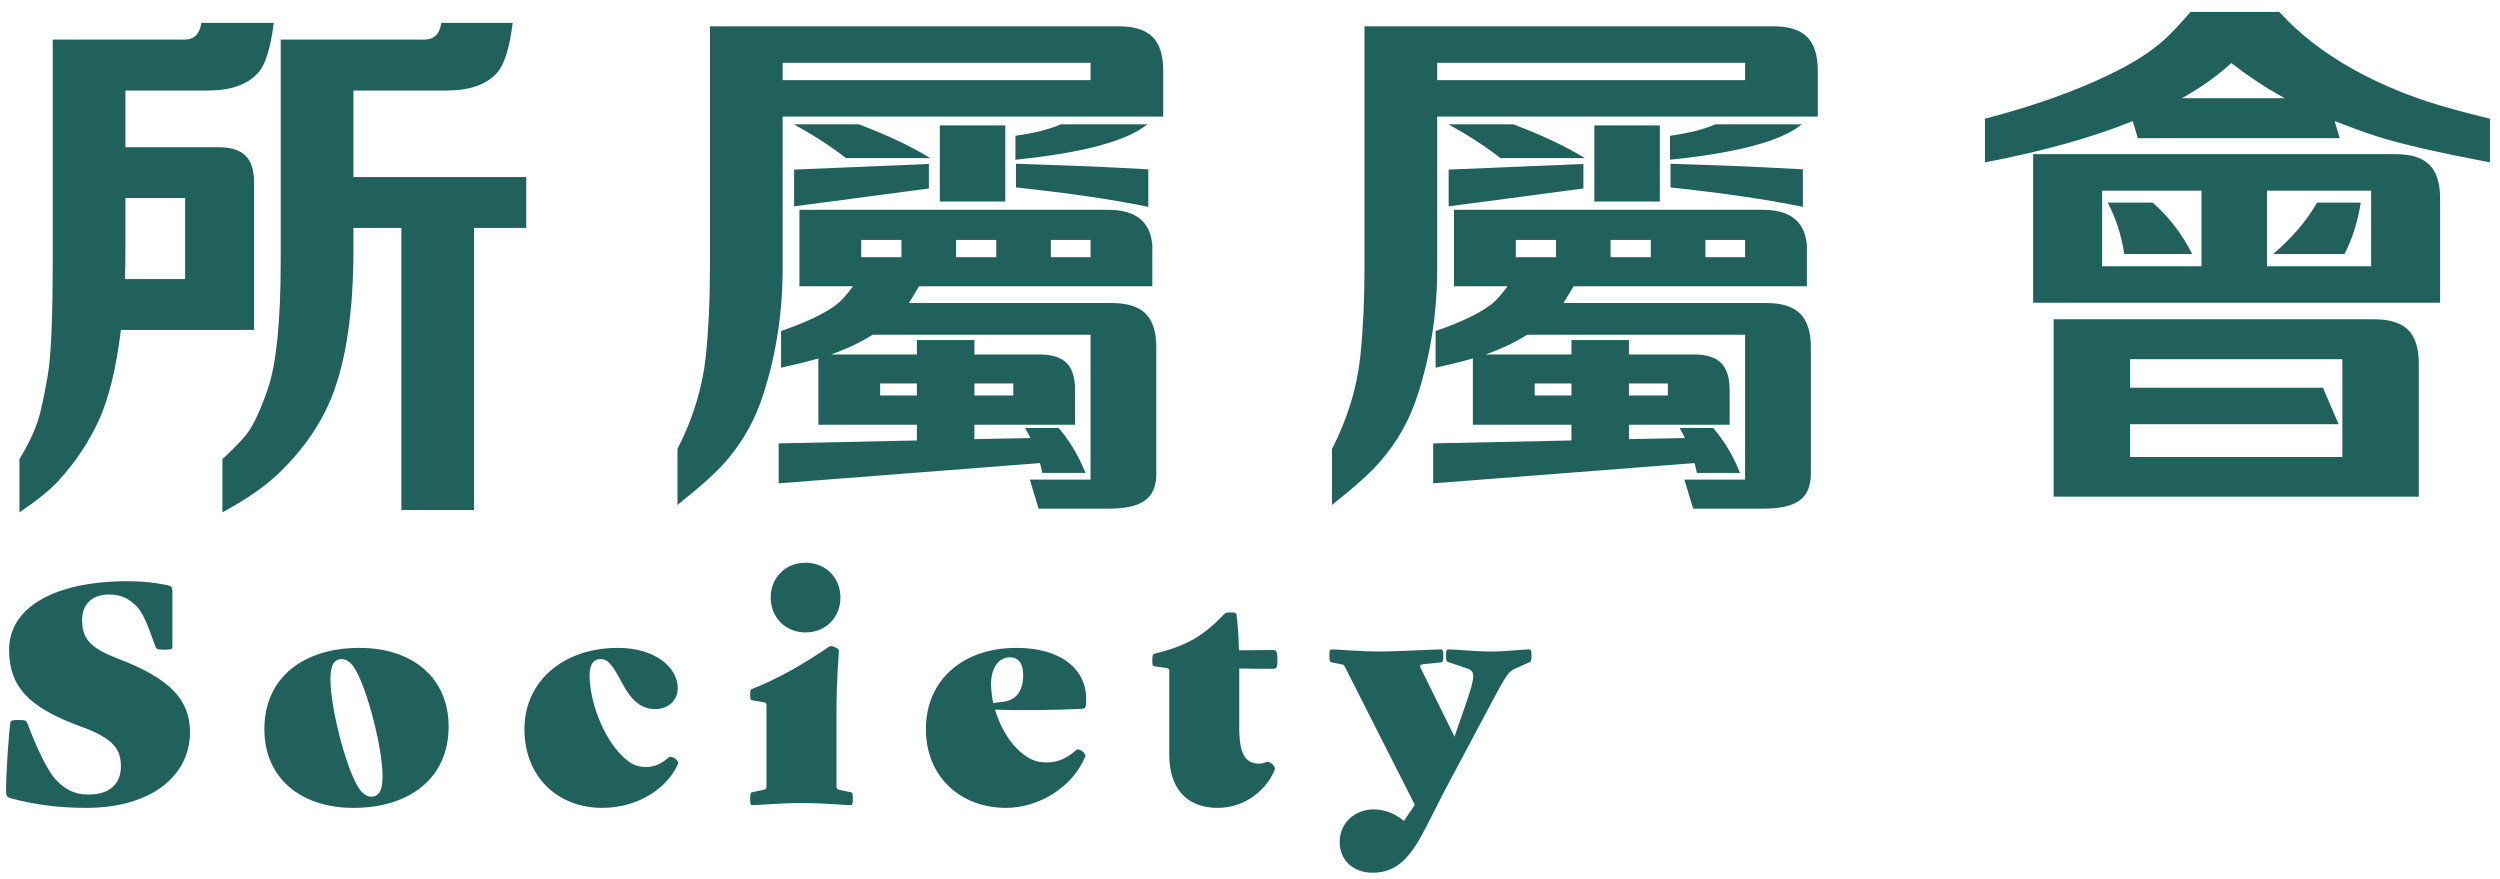 <svg width="165" height="58" viewBox="0 0 165 58" fill="none" xmlns="http://www.w3.org/2000/svg">
<path d="M8.279 9.717H14.432C15.24 9.717 15.832 9.904 16.207 10.279C16.582 10.654 16.77 11.246 16.77 12.055V21.775H7.98C7.676 24.248 7.207 26.199 6.574 27.629C5.906 29.117 4.998 30.488 3.85 31.742C3.287 32.352 2.432 33.043 1.283 33.816V30.301C1.998 29.129 2.467 28.062 2.689 27.102C2.842 26.457 2.994 25.695 3.146 24.816C3.369 23.539 3.48 21.002 3.48 17.205V2.615H12.182C12.815 2.615 13.184 2.246 13.289 1.508H18.07C17.859 3.184 17.514 4.285 17.033 4.812C16.33 5.586 15.234 5.973 13.746 5.973H8.279V9.717ZM8.279 13.074V16.502C8.279 17.111 8.268 17.75 8.244 18.418H12.217V13.074H8.279ZM23.326 15.043V16.484C23.326 20.516 22.857 23.732 21.92 26.135C21.193 27.975 20.021 29.674 18.404 31.232C17.502 32.1 16.26 32.961 14.678 33.816V30.301C15.451 29.586 15.99 29.029 16.295 28.631C16.717 28.092 17.18 27.096 17.684 25.643C18.246 23.99 18.527 21.178 18.527 17.205V2.615H28.002C28.646 2.615 29.021 2.246 29.127 1.508H33.838C33.627 3.184 33.281 4.285 32.801 4.812C32.098 5.586 31.002 5.973 29.514 5.973H23.326V11.685H34.734V15.043H31.289V33.658H26.49V15.043H23.326ZM60.655 18.893C60.327 19.455 60.104 19.824 59.987 20H73.382C74.401 20 75.145 20.234 75.614 20.703C76.083 21.172 76.317 21.91 76.317 22.918V31.268C76.317 32.076 76.071 32.662 75.579 33.025C75.075 33.389 74.296 33.57 73.241 33.57H68.548L67.968 31.654H71.975V22.092H57.596C56.8 22.596 55.886 23.029 54.854 23.393H60.514V22.443H64.311V23.393H68.6C69.421 23.393 70.018 23.58 70.393 23.955C70.768 24.33 70.956 24.928 70.956 25.748V28.033H64.311V28.982L68.003 28.912C67.944 28.771 67.827 28.549 67.651 28.244H69.866C70.593 29.076 71.184 30.066 71.641 31.215H68.794C68.747 30.969 68.694 30.752 68.635 30.564L51.391 31.9V29.264L60.514 29.07V28.033H54.011V23.656C53.366 23.844 52.546 24.049 51.55 24.271V21.846C53.19 21.283 54.409 20.703 55.206 20.105C55.534 19.848 55.897 19.443 56.296 18.893H52.763V13.848H73.135C74.905 13.848 75.872 14.58 76.036 16.045H76.053V18.893H60.655ZM64.311 26.1H66.878V25.309H64.311V26.1ZM71.975 16.977V15.834H69.356V16.977H71.975ZM56.841 16.977H59.495V15.834H56.841V16.977ZM63.098 16.977H65.753V15.834H63.098V16.977ZM60.514 25.309H58.089V26.1H60.514V25.309ZM51.655 7.695V17.732C51.655 20.604 51.233 23.357 50.389 25.994C49.862 27.67 49.036 29.152 47.911 30.441C47.278 31.18 46.212 32.141 44.712 33.324V29.633C45.731 27.641 46.352 25.625 46.575 23.586C46.763 21.816 46.856 19.854 46.856 17.697V1.736H73.839C74.858 1.736 75.602 1.971 76.071 2.439C76.54 2.908 76.774 3.652 76.774 4.672V7.695H51.655ZM51.655 5.287H71.975V4.145H51.655V5.287ZM62.026 13.303V8.275H66.35V13.303H62.026ZM75.79 11.176V13.654C73.481 13.174 70.569 12.746 67.053 12.371V10.807C69.76 10.889 71.999 10.977 73.768 11.07L75.79 11.176ZM67.018 10.543V8.961C68.284 8.785 69.28 8.533 70.007 8.205H75.719C74.384 9.307 71.483 10.086 67.018 10.543ZM56.682 8.205C58.546 8.908 60.122 9.652 61.411 10.438H55.839C54.807 9.641 53.659 8.896 52.393 8.205H56.682ZM61.306 12.441L52.411 13.619V11.193L61.306 10.824V12.441ZM103.855 18.893C103.527 19.455 103.304 19.824 103.187 20H116.582C117.601 20 118.345 20.234 118.814 20.703C119.283 21.172 119.517 21.91 119.517 22.918V31.268C119.517 32.076 119.271 32.662 118.779 33.025C118.275 33.389 117.496 33.57 116.441 33.57H111.748L111.168 31.654H115.175V22.092H100.796C100 22.596 99.085 23.029 98.054 23.393H103.714V22.443H107.511V23.393H111.8C112.621 23.393 113.218 23.58 113.593 23.955C113.968 24.33 114.156 24.928 114.156 25.748V28.033H107.511V28.982L111.203 28.912C111.144 28.771 111.027 28.549 110.851 28.244H113.066C113.793 29.076 114.384 30.066 114.841 31.215H111.994C111.947 30.969 111.894 30.752 111.836 30.564L94.591 31.9V29.264L103.714 29.07V28.033H97.21V23.656C96.566 23.844 95.746 24.049 94.75 24.271V21.846C96.39 21.283 97.609 20.703 98.406 20.105C98.734 19.848 99.097 19.443 99.496 18.893H95.963V13.848H116.336C118.105 13.848 119.072 14.58 119.236 16.045H119.254V18.893H103.855ZM107.511 26.1H110.078V25.309H107.511V26.1ZM115.175 16.977V15.834H112.556V16.977H115.175ZM100.041 16.977H102.695V15.834H100.041V16.977ZM106.298 16.977H108.953V15.834H106.298V16.977ZM103.714 25.309H101.289V26.1H103.714V25.309ZM94.855 7.695V17.732C94.855 20.604 94.433 23.357 93.59 25.994C93.062 27.67 92.236 29.152 91.111 30.441C90.478 31.18 89.412 32.141 87.912 33.324V29.633C88.931 27.641 89.552 25.625 89.775 23.586C89.963 21.816 90.056 19.854 90.056 17.697V1.736H117.039C118.058 1.736 118.802 1.971 119.271 2.439C119.74 2.908 119.974 3.652 119.974 4.672V7.695H94.855ZM94.855 5.287H115.175V4.145H94.855V5.287ZM105.226 13.303V8.275H109.55V13.303H105.226ZM118.99 11.176V13.654C116.681 13.174 113.769 12.746 110.254 12.371V10.807C112.961 10.889 115.199 10.977 116.968 11.07L118.99 11.176ZM110.218 10.543V8.961C111.484 8.785 112.48 8.533 113.207 8.205H118.92C117.584 9.307 114.683 10.086 110.218 10.543ZM99.882 8.205C101.746 8.908 103.322 9.652 104.611 10.438H99.039C98.007 9.641 96.859 8.896 95.593 8.205H99.882ZM104.505 12.441L95.611 13.619V11.193L104.505 10.824V12.441ZM150.36 0.787L150.395 0.752L150.413 0.787H150.43C151.743 2.217 153.325 3.453 155.176 4.496C156.735 5.375 158.405 6.107 160.186 6.693C161.147 7.01 162.53 7.391 164.334 7.836V10.719C160.842 10.051 158.352 9.477 156.864 8.996C156.243 8.797 155.317 8.463 154.086 7.994L154.42 9.119H141.096L140.762 7.994C138.055 9.084 134.803 9.992 131.006 10.719V7.836C134.229 6.992 136.983 6.014 139.268 4.9C140.78 4.174 141.981 3.406 142.871 2.598C143.317 2.188 143.885 1.584 144.577 0.787H150.36ZM147.266 4.162C146.305 5.041 145.215 5.814 143.996 6.482H150.799C149.663 5.873 148.485 5.1 147.266 4.162ZM155.809 13.373C155.61 14.639 155.252 15.77 154.737 16.766H150.026C151.268 15.711 152.235 14.58 152.926 13.373H155.809ZM142.08 13.373C143.159 14.322 144.026 15.453 144.682 16.766H140.2C140.024 15.559 139.661 14.428 139.11 13.373H142.08ZM134.188 19.982V10.174H158.112C159.131 10.174 159.875 10.408 160.344 10.877C160.813 11.346 161.047 12.09 161.047 13.109V19.982H134.188ZM145.297 12.582H138.741V17.574H145.297V12.582ZM149.621 12.582V17.574H156.495V12.582H149.621ZM135.541 32.779V21.072H156.705C157.725 21.072 158.469 21.307 158.938 21.775C159.407 22.244 159.641 22.988 159.641 24.008V32.779H135.541ZM140.586 30.16H154.596V23.709H140.586V25.59H153.313L154.35 27.998H140.586V30.16ZM0.68 47.72C0.7 47.56 0.76 47.52 1.22 47.52C1.68 47.52 1.74 47.56 1.8 47.72C2.32 49.1 3.1 50.88 3.74 51.52C4.3 52.08 4.88 52.44 5.84 52.44C7.28 52.44 7.98 51.7 7.98 50.58C7.98 49.5 7.56 48.76 5.36 47.96C1.82 46.68 0.6 45.26 0.6 42.88C0.6 40.12 3.54 38.36 8.44 38.36C9.26 38.36 10.04 38.42 10.94 38.6C11.34 38.68 11.38 38.72 11.38 39.12V42.68C11.38 42.84 11.3 42.88 10.84 42.88C10.38 42.88 10.32 42.84 10.26 42.68C9.9 41.72 9.54 40.54 9.02 40.02C8.46 39.46 7.94 39.24 7.18 39.24C6.16 39.24 5.42 39.8 5.42 40.92C5.42 42.12 5.92 42.76 7.76 43.46C11.24 44.78 12.54 46.2 12.54 48.32C12.54 51.22 9.96 53.32 5.7 53.32C3.84 53.32 2.28 53.1 0.84 52.72C0.44 52.62 0.4 52.56 0.4 52.16C0.4 50.9 0.6 48.2 0.68 47.72ZM17.449 48.12C17.449 44.72 20.029 42.76 23.729 42.76C27.209 42.76 29.609 44.72 29.609 47.96C29.609 51.36 27.029 53.32 23.329 53.32C19.849 53.32 17.449 51.36 17.449 48.12ZM21.809 44.82C21.809 46.92 23.029 51.42 23.889 52.28C24.129 52.52 24.309 52.58 24.509 52.58C24.909 52.58 25.249 52.32 25.249 51.26C25.249 49.16 24.029 44.66 23.169 43.8C22.929 43.56 22.749 43.5 22.549 43.5C22.149 43.5 21.809 43.76 21.809 44.82ZM44.753 50.4C44.133 51.9 42.233 53.32 39.753 53.32C36.773 53.32 34.613 51.24 34.613 48.12C34.613 44.92 37.233 42.76 40.773 42.76C43.313 42.76 44.733 44.1 44.733 45.42C44.733 46.2 44.133 46.8 43.233 46.8C42.333 46.8 41.673 46.24 41.093 45.14C40.353 43.74 40.073 43.5 39.633 43.5C39.213 43.5 38.913 43.8 38.913 44.56C38.913 46.3 39.813 48.64 41.013 49.84C41.613 50.44 42.013 50.62 42.653 50.62C43.233 50.62 43.653 50.4 44.153 49.98C44.333 49.84 44.833 50.2 44.753 50.4ZM53.167 41.74C51.828 41.74 50.867 40.74 50.867 39.44C50.867 38.14 51.828 37.14 53.167 37.14C54.508 37.14 55.468 38.14 55.468 39.44C55.468 40.74 54.508 41.74 53.167 41.74ZM49.667 53.14C49.547 53.14 49.508 53.08 49.508 52.72C49.508 52.36 49.547 52.3 49.667 52.28L50.347 52.14C50.547 52.1 50.587 52.06 50.587 51.86V46.6C50.587 46.4 50.547 46.38 50.347 46.34L49.667 46.22C49.547 46.2 49.508 46.16 49.508 45.84C49.508 45.54 49.547 45.5 49.667 45.46C51.307 44.82 53.087 43.8 54.688 42.7C54.748 42.66 54.788 42.64 54.847 42.64C54.987 42.64 55.367 42.8 55.367 42.94C55.367 43.28 55.208 44.64 55.208 47.1V51.86C55.208 52.06 55.248 52.1 55.447 52.14L56.127 52.28C56.248 52.3 56.288 52.36 56.288 52.72C56.288 53.08 56.248 53.14 56.127 53.14C55.667 53.14 54.367 53 52.907 53C51.447 53 50.108 53.14 49.667 53.14ZM71.429 46.78C69.849 46.86 67.569 46.9 65.669 46.84C65.969 47.84 66.509 48.8 67.069 49.36C67.829 50.12 68.369 50.32 69.089 50.32C69.909 50.32 70.489 49.98 71.029 49.5C71.209 49.34 71.709 49.72 71.629 49.92C70.809 51.96 68.549 53.32 66.389 53.32C63.409 53.32 61.109 51.28 61.109 48.12C61.109 44.9 63.529 42.76 67.089 42.76C70.069 42.76 71.689 44.2 71.689 46.12C71.689 46.3 71.689 46.5 71.649 46.64C71.629 46.72 71.549 46.78 71.429 46.78ZM66.189 46.32C67.109 46.22 67.529 45.56 67.529 44.54C67.529 43.78 67.209 43.38 66.649 43.38C66.029 43.38 65.409 43.94 65.409 45.14C65.409 45.54 65.469 45.98 65.549 46.4L66.189 46.32ZM84.032 44.14C83.332 44.14 82.472 44.14 81.792 44.12V48.08C81.792 49.94 82.292 50.4 83.152 50.4C83.412 50.4 83.552 50.28 83.652 50.28C83.872 50.28 84.212 50.6 84.132 50.8C83.632 52.06 82.232 53.32 80.372 53.32C78.272 53.32 77.172 51.98 77.172 49.82V44.34C77.172 44.14 77.152 44.12 76.932 44.08L76.212 43.98C76.072 43.96 76.052 43.92 76.052 43.58C76.052 43.24 76.092 43.16 76.212 43.14C78.312 42.64 79.452 41.94 80.752 40.58C80.872 40.46 80.892 40.42 81.212 40.42C81.532 40.42 81.592 40.44 81.612 40.58C81.692 41.16 81.752 42.04 81.772 42.92L84.032 42.9C84.232 42.9 84.312 43 84.312 43.54C84.312 44.08 84.232 44.14 84.032 44.14ZM100.918 42.86C101.038 42.86 101.078 42.92 101.078 43.28C101.078 43.64 101.038 43.66 100.918 43.72L99.978 44.14C99.578 44.32 99.418 44.52 98.318 46.6L95.338 52.2L94.158 54.52C93.118 56.56 92.238 57.6 90.578 57.6C89.338 57.6 88.418 56.8 88.418 55.56C88.418 54.32 89.418 53.42 90.658 53.42C91.398 53.42 92.078 53.7 92.658 54.18L93.378 53.12L88.818 44.12C88.718 43.92 88.718 43.88 88.518 43.84L87.898 43.72C87.778 43.7 87.738 43.64 87.738 43.28C87.738 42.92 87.778 42.86 87.898 42.86C88.358 42.86 89.658 43 91.118 43C92.178 43 94.638 42.86 95.098 42.86C95.218 42.86 95.258 42.92 95.258 43.28C95.258 43.64 95.218 43.7 95.098 43.72L93.918 43.84C93.718 43.86 93.698 43.94 93.778 44.12L95.998 48.62L96.698 46.6C97.438 44.48 97.358 44.3 96.778 44.1L95.598 43.7C95.478 43.66 95.438 43.64 95.438 43.28C95.438 42.92 95.478 42.86 95.598 42.86C96.058 42.86 97.338 43 98.398 43C99.458 43 100.458 42.86 100.918 42.86Z" fill="#20615B"/>
</svg>
